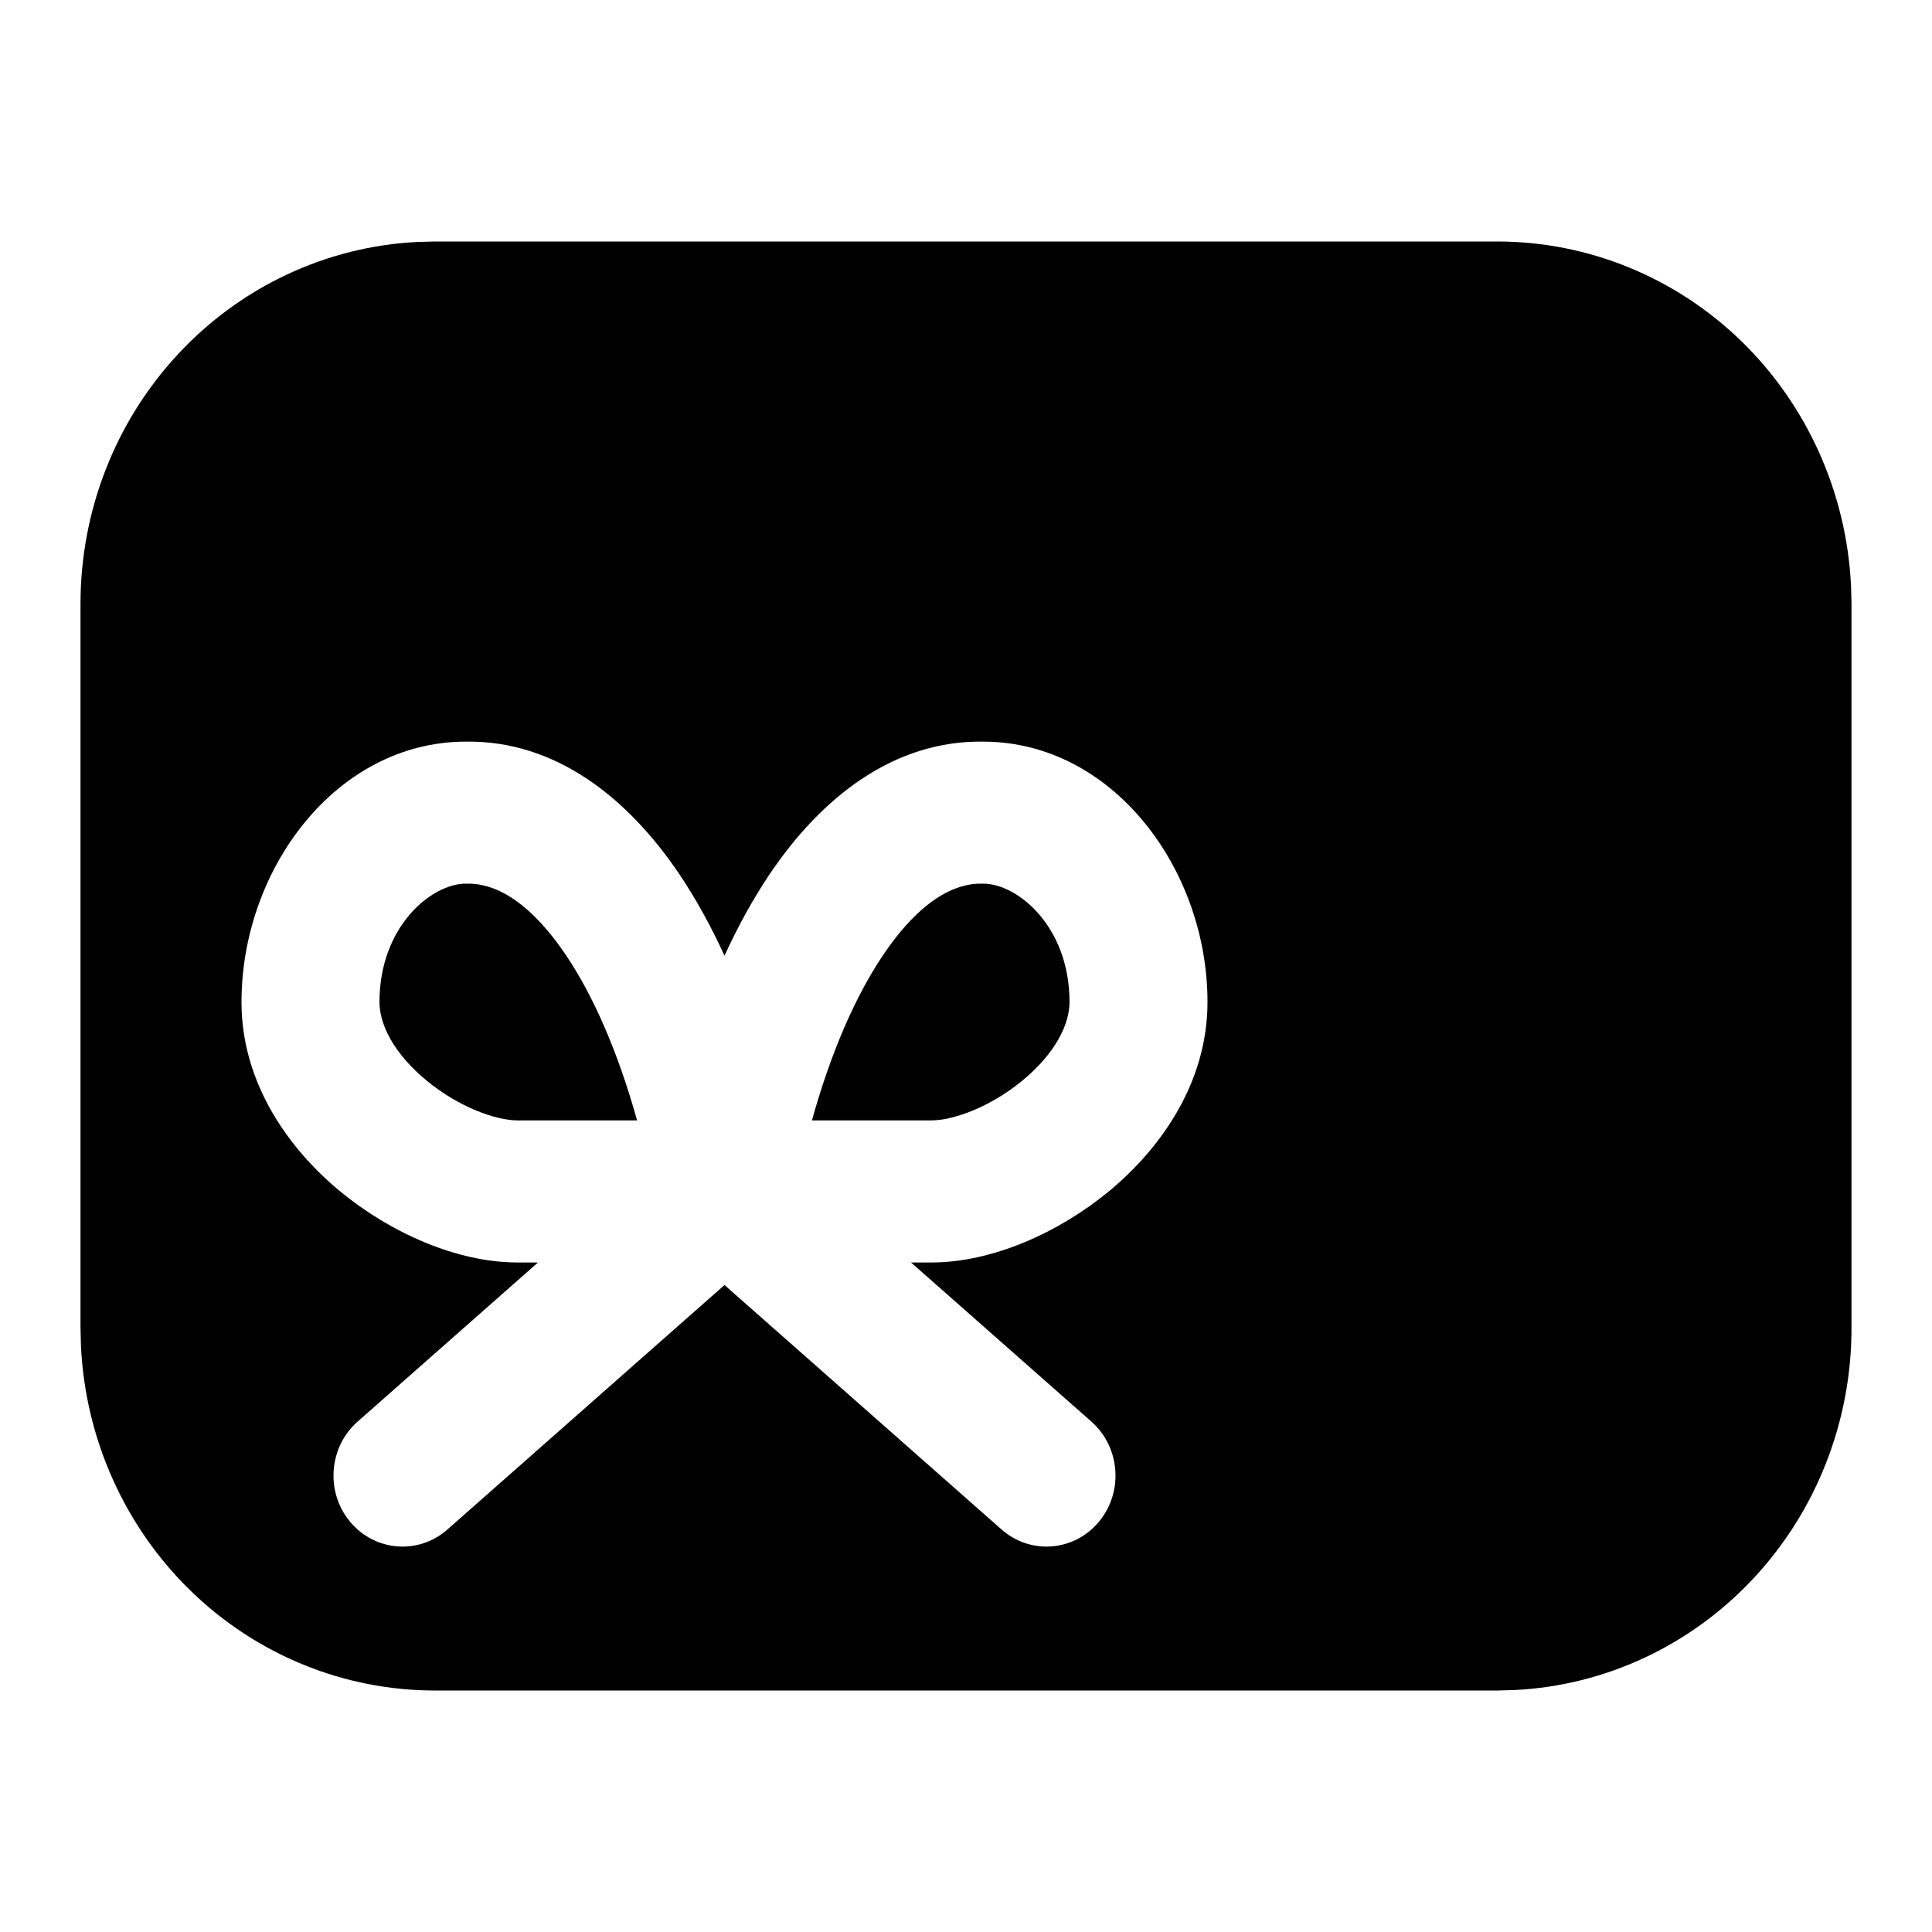 <svg width="24" height="24" viewBox="0 0 24 24" fill="none" xmlns="http://www.w3.org/2000/svg">
<path fill-rule="evenodd" clip-rule="evenodd" d="M18.6 3C19.729 3 20.815 3.444 21.633 4.239C22.45 5.035 22.938 6.122 22.994 7.275L23 7.5V16.5C23 17.654 22.566 18.765 21.788 19.601C21.01 20.438 19.948 20.937 18.82 20.994L18.6 21H5.4C4.271 21 3.185 20.556 2.368 19.761C1.55 18.965 1.062 17.878 1.006 16.725L1 16.5V7.5C1 6.345 1.434 5.235 2.212 4.399C2.99 3.562 4.053 3.063 5.18 3.006L5.4 3H18.6ZM6.683 15.683H6.429C5.677 15.683 4.851 15.315 4.226 14.8C3.601 14.284 3 13.468 3 12.448C3 10.796 4.176 9.219 5.777 9.213C6.9 9.192 7.799 9.912 8.437 10.856C8.642 11.161 8.83 11.501 9 11.872C9.17 11.501 9.358 11.161 9.563 10.856C10.2 9.912 11.1 9.192 12.223 9.213C13.824 9.219 15 10.796 15 12.448C15 13.468 14.399 14.284 13.774 14.8C13.149 15.315 12.323 15.683 11.571 15.683H11.317L13.558 17.66C13.917 17.977 13.959 18.534 13.651 18.904C13.343 19.274 12.802 19.317 12.442 19L9 15.963L5.558 19C5.198 19.317 4.657 19.274 4.349 18.904C4.041 18.534 4.083 17.977 4.442 17.66L6.683 15.683Z" fill="black"/>
<path d="M11.571 13.918H10.086C10.327 13.055 10.634 12.362 10.971 11.863C11.441 11.167 11.874 10.97 12.196 10.977L12.214 10.977C12.638 10.977 13.286 11.506 13.286 12.448C13.286 12.727 13.108 13.087 12.701 13.423C12.294 13.759 11.834 13.918 11.571 13.918Z" fill="black"/>
<path d="M5.804 10.977C6.126 10.97 6.559 11.167 7.029 11.863C7.366 12.362 7.673 13.055 7.914 13.918H6.429C6.166 13.918 5.706 13.759 5.299 13.423C4.892 13.087 4.714 12.727 4.714 12.448C4.714 11.506 5.362 10.977 5.786 10.977L5.804 10.977Z" fill="black"/>
</svg>
